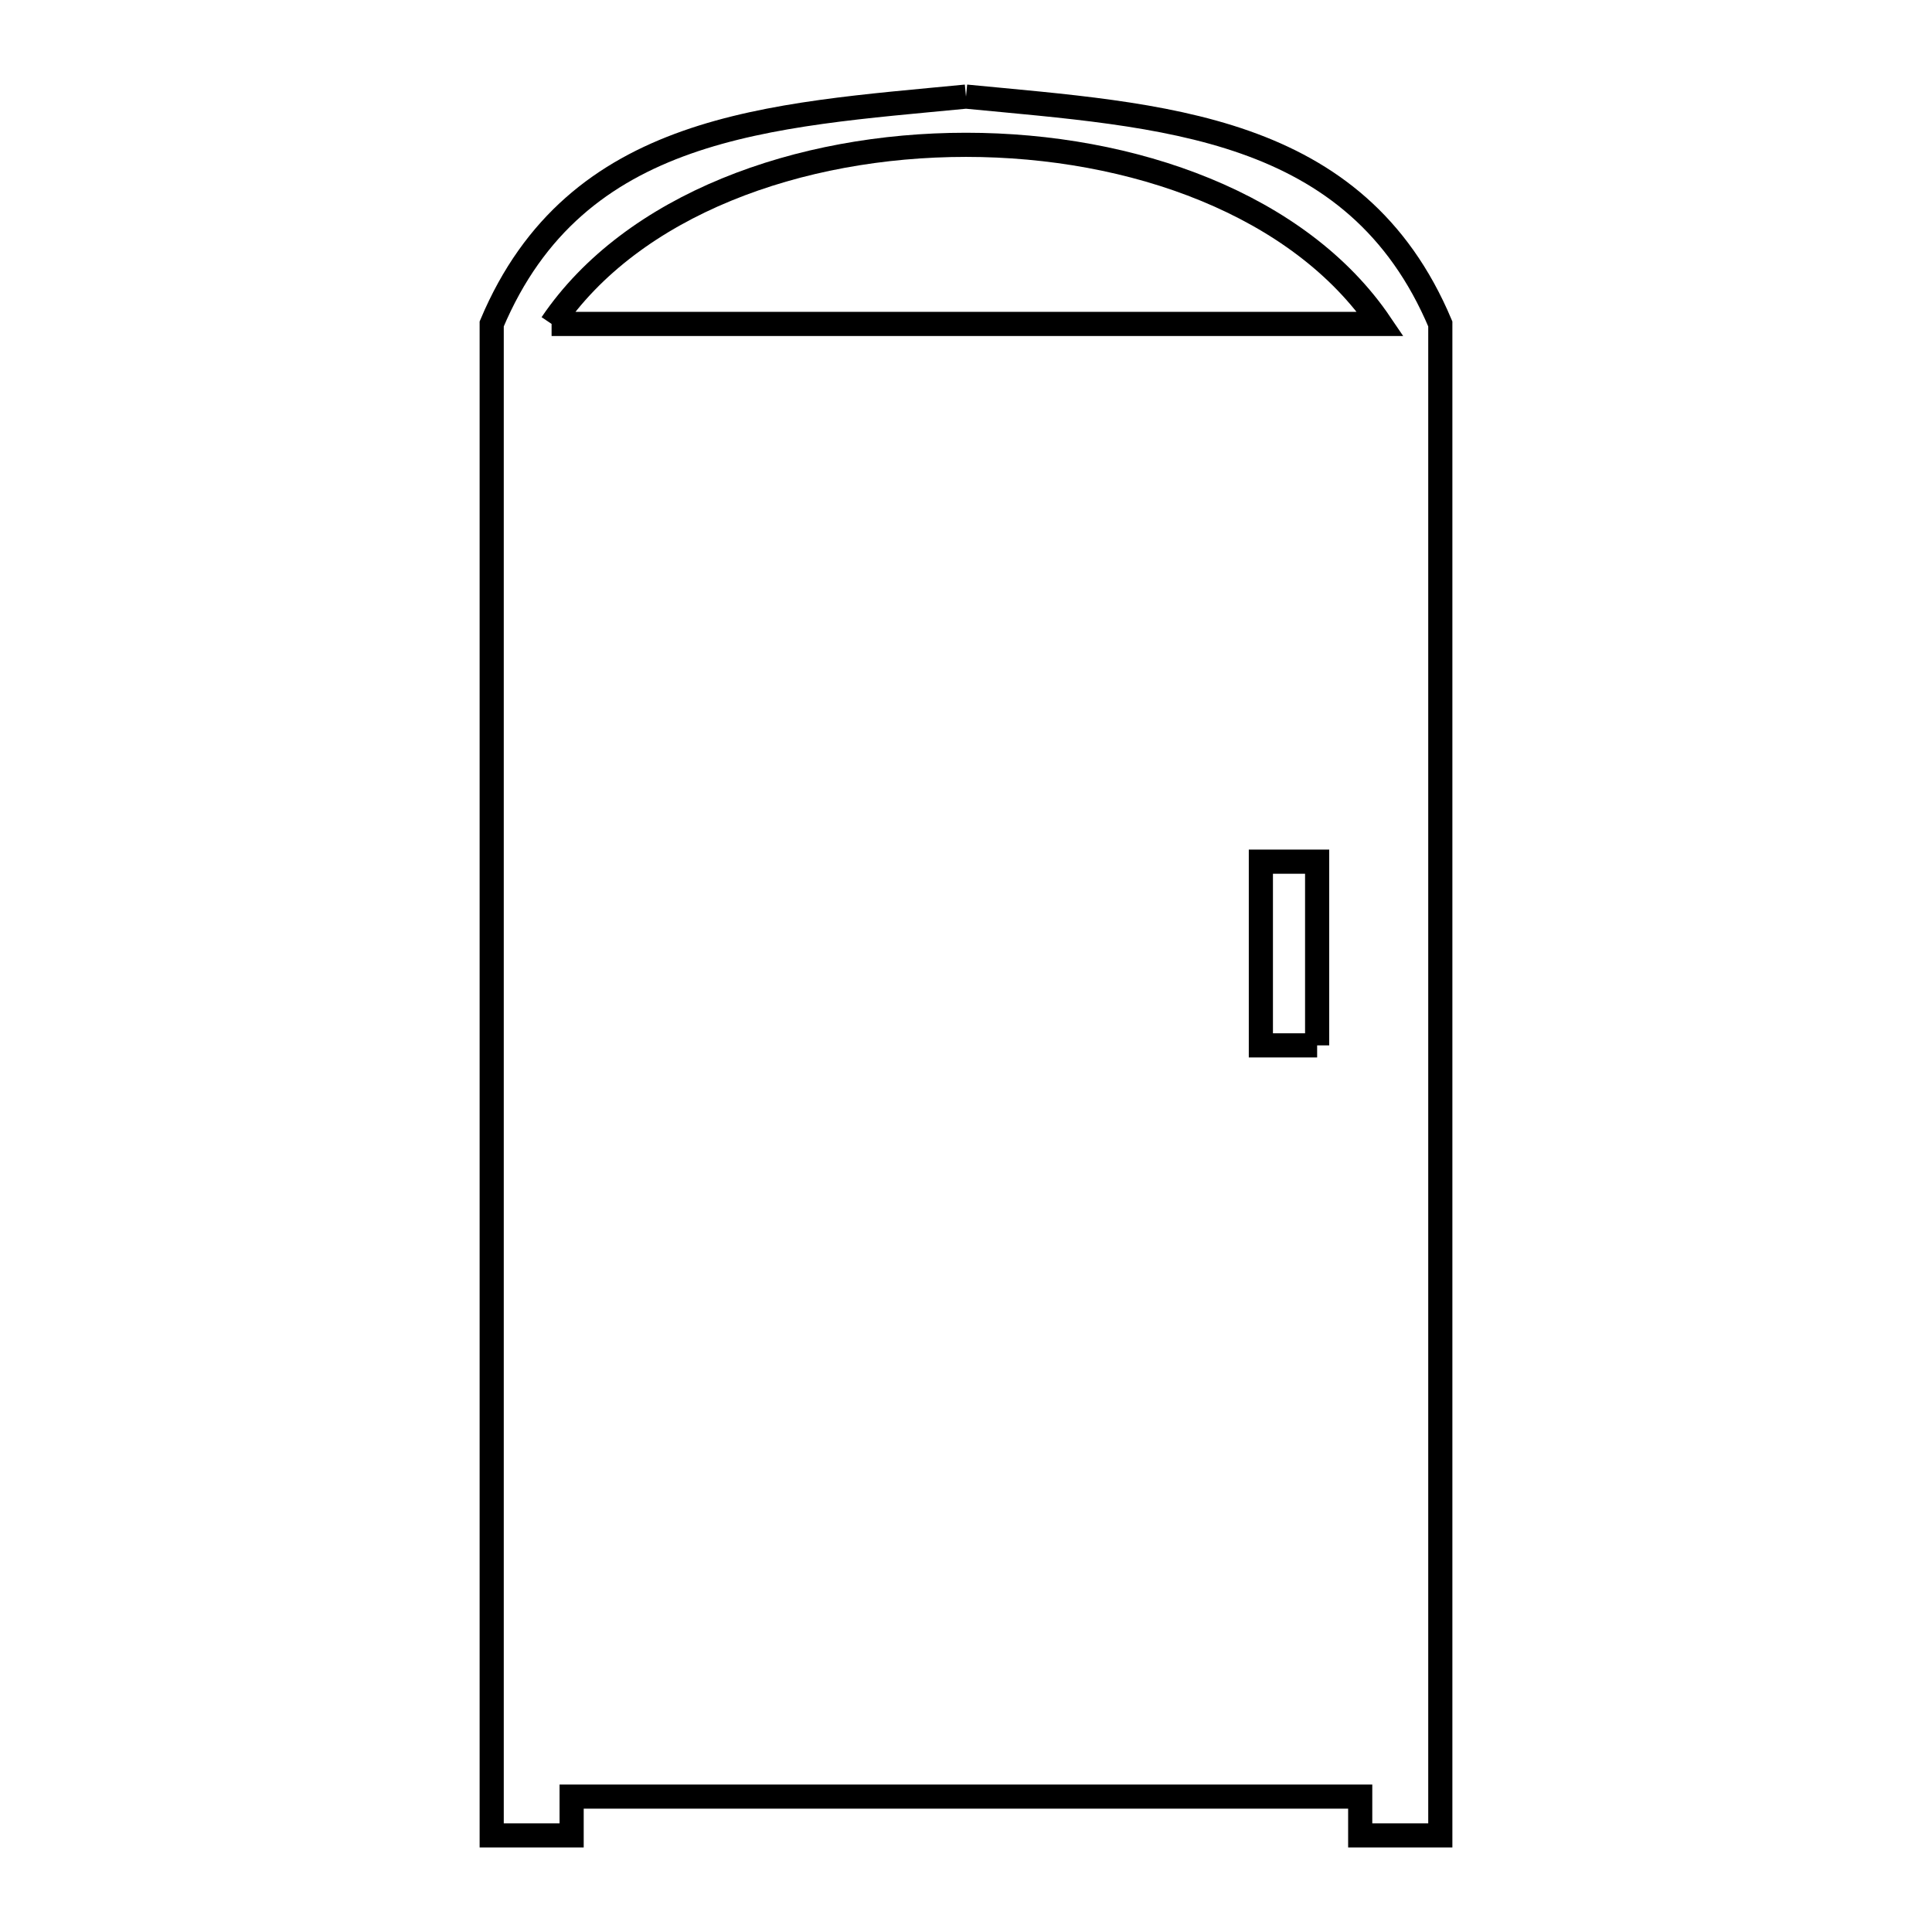 <svg xmlns="http://www.w3.org/2000/svg" viewBox="0.0 0.0 24.0 24.0" height="200px" width="200px"><path fill="none" stroke="black" stroke-width=".3" stroke-opacity="1.0"  filling="0" d="M12 1.2 L12 1.2 C14.438 1.436 16.844 1.536 17.892 4.024 L17.892 10.283 L17.892 16.541 L17.892 22.8 L16.897 22.8 L16.897 22.318 L11.999 22.318 L7.101 22.318 L7.101 22.8 L6.108 22.8 L6.108 16.541 L6.108 10.283 L6.108 4.024 C7.156 1.536 9.562 1.436 12 1.2 L12 1.2"></path>
<path fill="none" stroke="black" stroke-width=".3" stroke-opacity="1.0"  filling="0" d="M6.852 4.024 L6.852 4.024 C7.856 2.54 9.928 1.799 12 1.799 C14.072 1.799 16.144 2.541 17.148 4.024 L12.0 4.024 L6.852 4.024"></path>
<path fill="none" stroke="black" stroke-width=".3" stroke-opacity="1.0"  filling="0" d="M16.362 12.986 L15.663 12.986 L15.663 10.704 L16.362 10.704 L16.362 12.986"></path></svg>